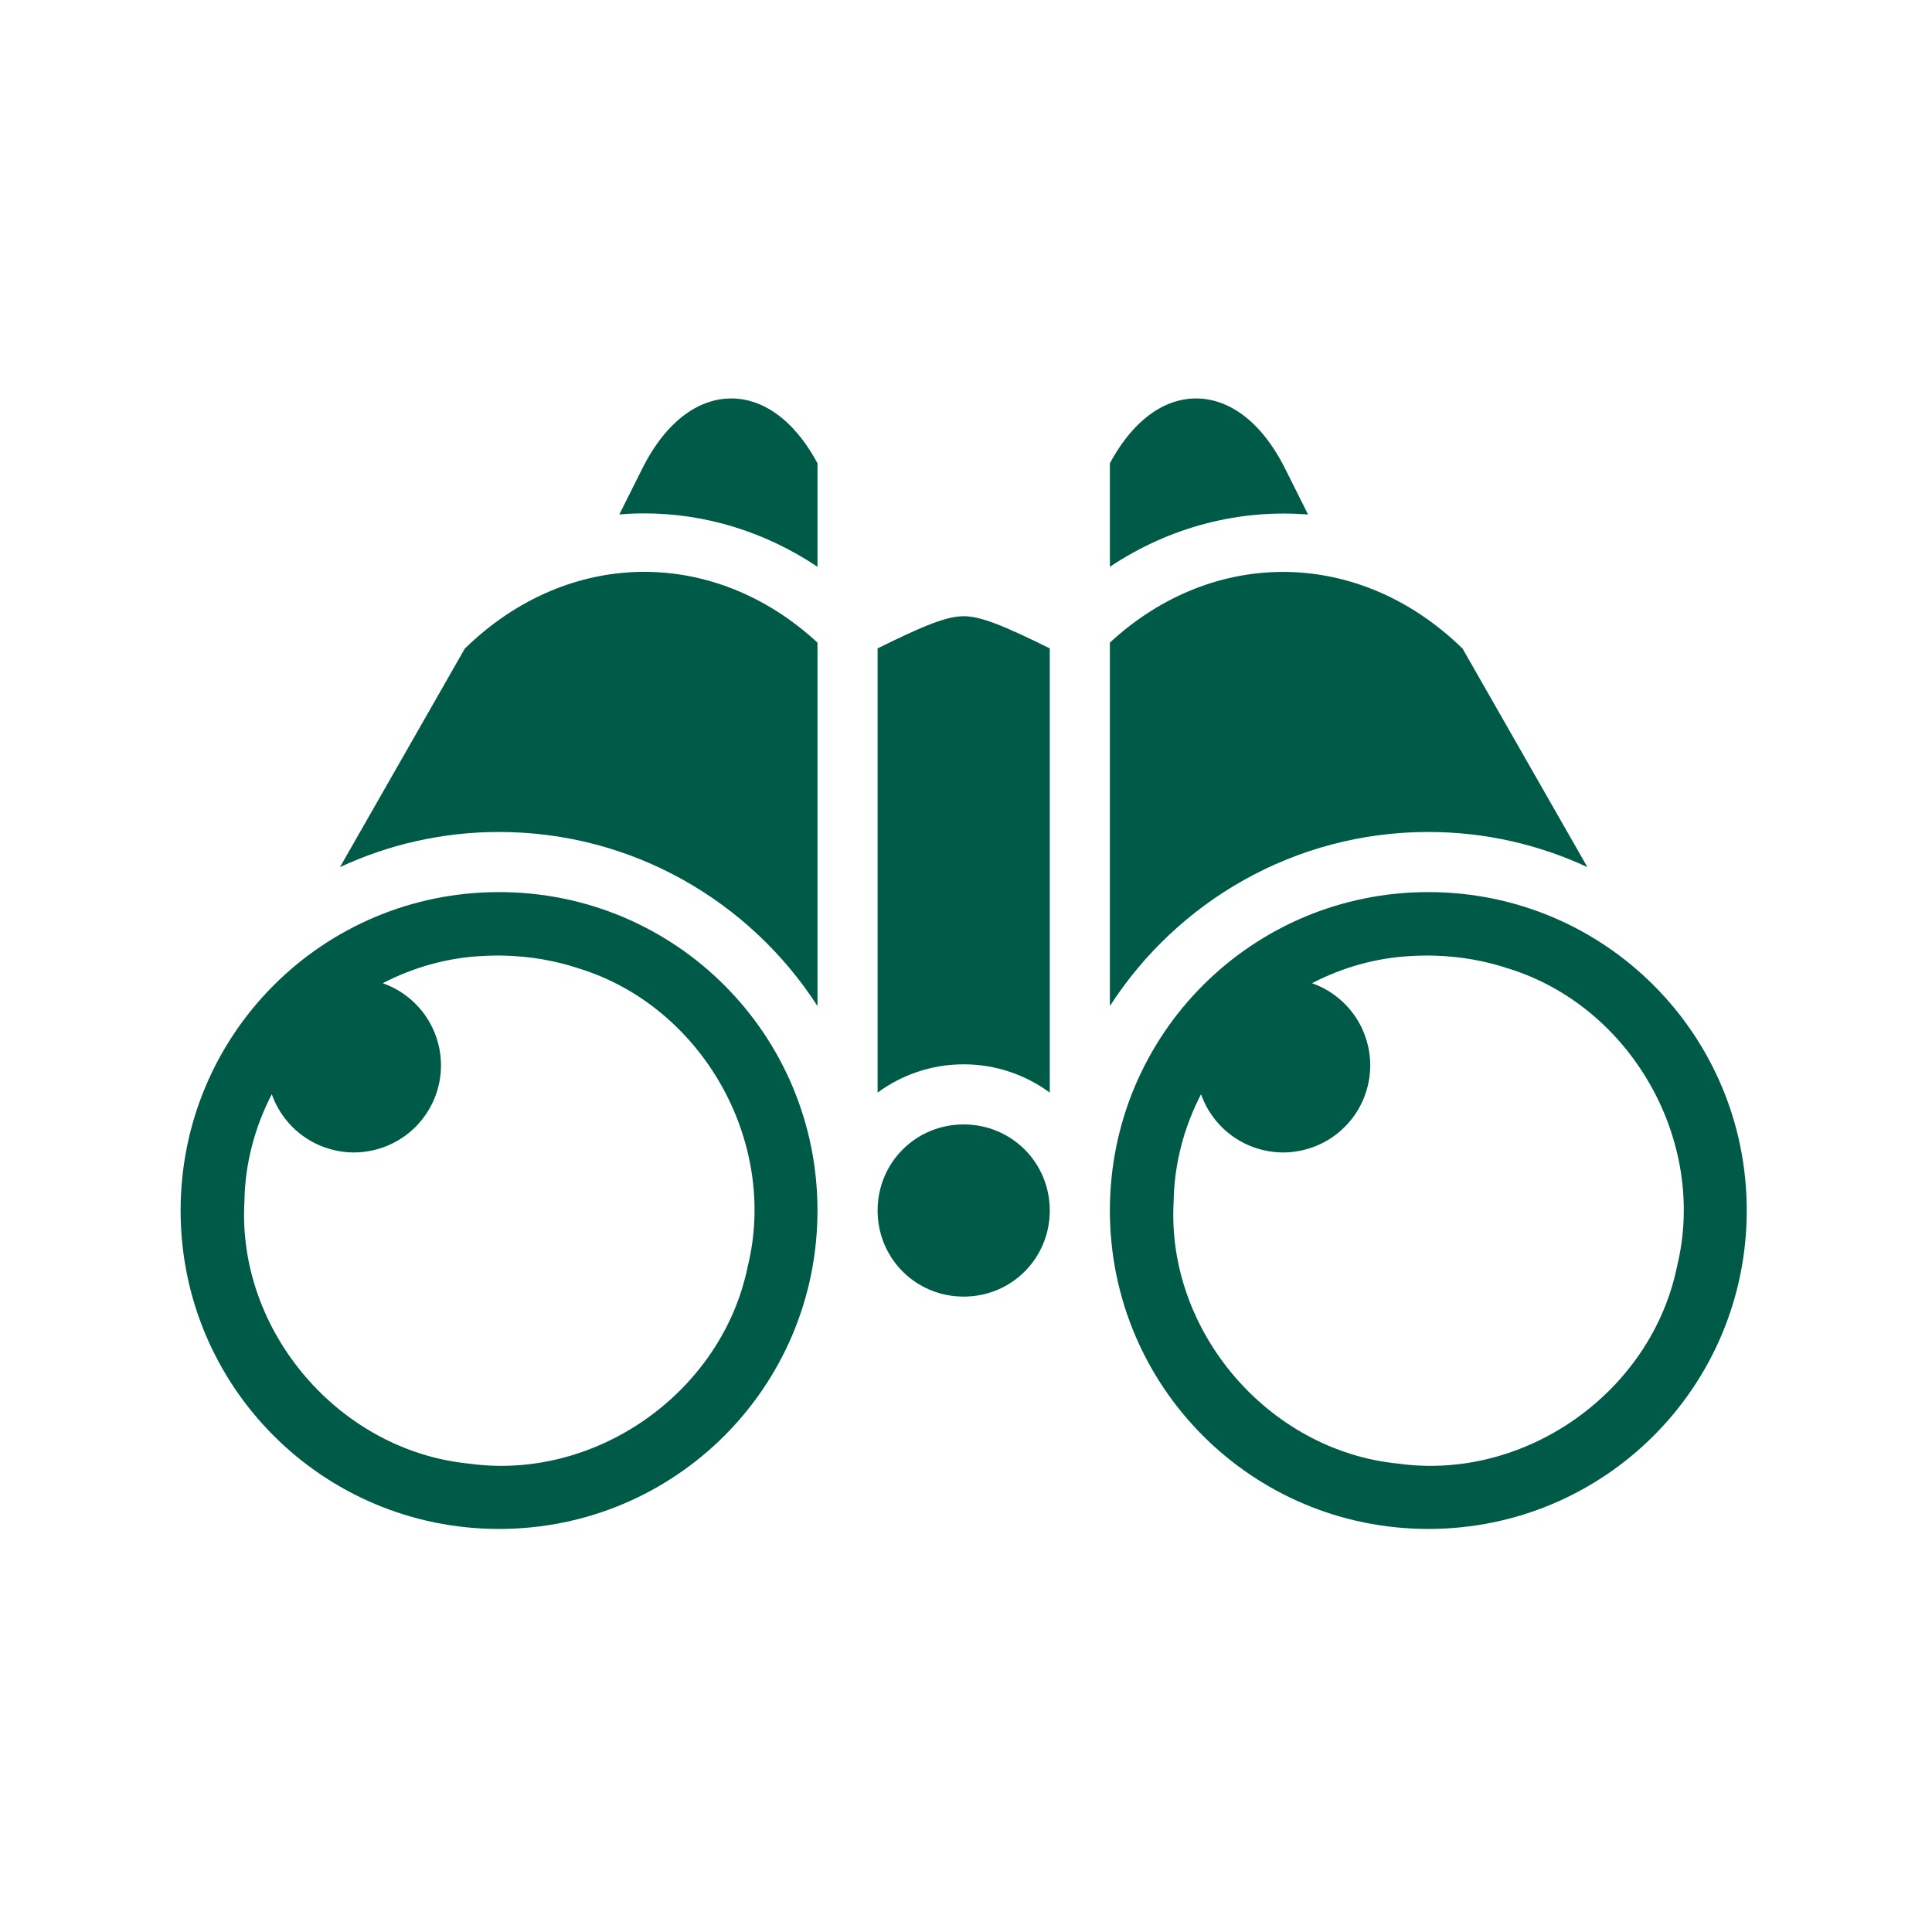 <svg xmlns="http://www.w3.org/2000/svg" xmlns:xlink="http://www.w3.org/1999/xlink" width="200" zoomAndPan="magnify" viewBox="0 0 150 150" height="200" preserveAspectRatio="xMidYMid meet" version="1.2"><g id="65fd64fac7"><path style=" stroke:none;fill-rule:nonzero;fill:#005a48;fill-opacity:1;" d="M 56.785 30.934 C 54.438 30.934 51.828 32.457 49.852 36.41 L 48.086 39.941 C 48.73 39.887 49.375 39.859 50.02 39.859 C 54.691 39.859 59.355 41.25 63.469 44.004 L 63.469 35.969 C 61.523 32.359 59.035 30.934 56.785 30.934 Z M 92.855 30.934 C 90.605 30.934 88.117 32.359 86.172 35.969 L 86.172 44.004 C 90.855 40.879 96.258 39.523 101.559 39.949 L 99.789 36.41 C 97.812 32.457 95.203 30.934 92.855 30.934 Z M 50.02 44.398 C 45.082 44.398 40.148 46.391 36.086 50.359 L 26.395 67.324 C 30.152 65.574 34.336 64.594 38.746 64.594 C 49.105 64.594 58.234 69.988 63.469 78.109 L 63.469 49.891 C 59.504 46.23 54.762 44.398 50.02 44.398 M 99.914 44.406 C 95.074 44.328 90.219 46.152 86.172 49.891 L 86.172 78.109 C 91.406 69.988 100.535 64.594 110.895 64.594 C 115.305 64.594 119.488 65.574 123.246 67.324 L 113.555 50.359 C 109.574 46.473 104.754 44.484 99.914 44.406 Z M 74.82 47.844 C 73.496 47.844 71.738 48.562 68.137 50.34 L 68.137 84.828 C 70.016 83.449 72.328 82.633 74.82 82.633 C 77.312 82.633 79.625 83.449 81.504 84.828 L 81.504 50.34 C 77.902 48.562 76.145 47.844 74.82 47.844 M 38.746 69.262 C 25.066 69.262 14.023 80.305 14.023 93.984 C 14.023 107.664 25.066 118.707 38.746 118.707 C 52.43 118.707 63.469 107.664 63.469 93.984 C 63.469 80.305 52.43 69.262 38.746 69.262 Z M 110.895 69.262 C 97.211 69.262 86.172 80.305 86.172 93.984 C 86.172 107.664 97.211 118.707 110.895 118.707 C 124.574 118.707 135.617 107.664 135.617 93.984 C 135.617 80.305 124.574 69.262 110.895 69.262 Z M 38.34 74.191 C 38.66 74.184 38.977 74.188 39.293 74.199 C 41.199 74.258 43.102 74.578 44.938 75.188 C 54.488 78.129 60.43 88.582 58.062 98.293 C 56.078 108.078 46.277 115.016 36.391 113.633 C 26.344 112.629 18.402 103.371 18.977 93.285 C 19.02 90.324 19.789 87.492 21.102 84.953 C 21.332 85.613 21.66 86.223 22.082 86.781 C 22.504 87.34 23 87.824 23.57 88.227 C 24.141 88.633 24.758 88.941 25.426 89.152 C 26.09 89.367 26.773 89.473 27.473 89.477 C 27.918 89.477 28.359 89.43 28.793 89.344 C 29.23 89.258 29.652 89.129 30.062 88.961 C 30.473 88.789 30.863 88.582 31.23 88.336 C 31.602 88.09 31.941 87.809 32.258 87.496 C 32.57 87.18 32.852 86.84 33.098 86.469 C 33.344 86.102 33.555 85.711 33.723 85.301 C 33.895 84.891 34.02 84.469 34.109 84.031 C 34.195 83.594 34.238 83.156 34.238 82.711 C 34.238 82.012 34.129 81.328 33.918 80.66 C 33.703 79.996 33.395 79.375 32.992 78.805 C 32.586 78.234 32.102 77.738 31.543 77.316 C 30.984 76.895 30.375 76.57 29.715 76.336 C 32.062 75.121 34.668 74.367 37.391 74.227 C 37.707 74.207 38.023 74.195 38.34 74.191 Z M 110.488 74.191 C 110.805 74.184 111.121 74.188 111.441 74.199 C 113.344 74.258 115.25 74.578 117.086 75.188 C 126.637 78.129 132.574 88.582 130.211 98.293 C 128.227 108.078 118.426 115.016 108.535 113.633 C 98.488 112.633 90.547 103.371 91.121 93.285 C 91.168 90.324 91.934 87.492 93.25 84.953 C 93.48 85.613 93.809 86.223 94.23 86.781 C 94.648 87.34 95.145 87.824 95.715 88.227 C 96.285 88.633 96.906 88.941 97.57 89.152 C 98.238 89.367 98.922 89.473 99.621 89.477 C 100.066 89.477 100.504 89.43 100.941 89.344 C 101.375 89.258 101.797 89.129 102.207 88.961 C 102.621 88.789 103.008 88.582 103.379 88.336 C 103.746 88.09 104.09 87.809 104.402 87.492 C 104.719 87.18 104.996 86.84 105.246 86.469 C 105.492 86.102 105.699 85.711 105.871 85.301 C 106.039 84.891 106.168 84.465 106.254 84.031 C 106.34 83.594 106.383 83.156 106.383 82.711 C 106.383 82.012 106.277 81.328 106.062 80.66 C 105.852 79.996 105.543 79.375 105.137 78.805 C 104.73 78.234 104.25 77.738 103.691 77.316 C 103.133 76.895 102.523 76.57 101.863 76.336 C 104.211 75.121 106.812 74.367 109.535 74.227 C 109.852 74.207 110.168 74.195 110.488 74.191 Z M 74.82 87.301 C 71.102 87.301 68.137 90.266 68.137 93.984 C 68.137 97.703 71.102 100.668 74.82 100.668 C 78.539 100.668 81.504 97.703 81.504 93.984 C 81.504 90.266 78.539 87.301 74.82 87.301 Z M 74.82 87.301 "/></g></svg>